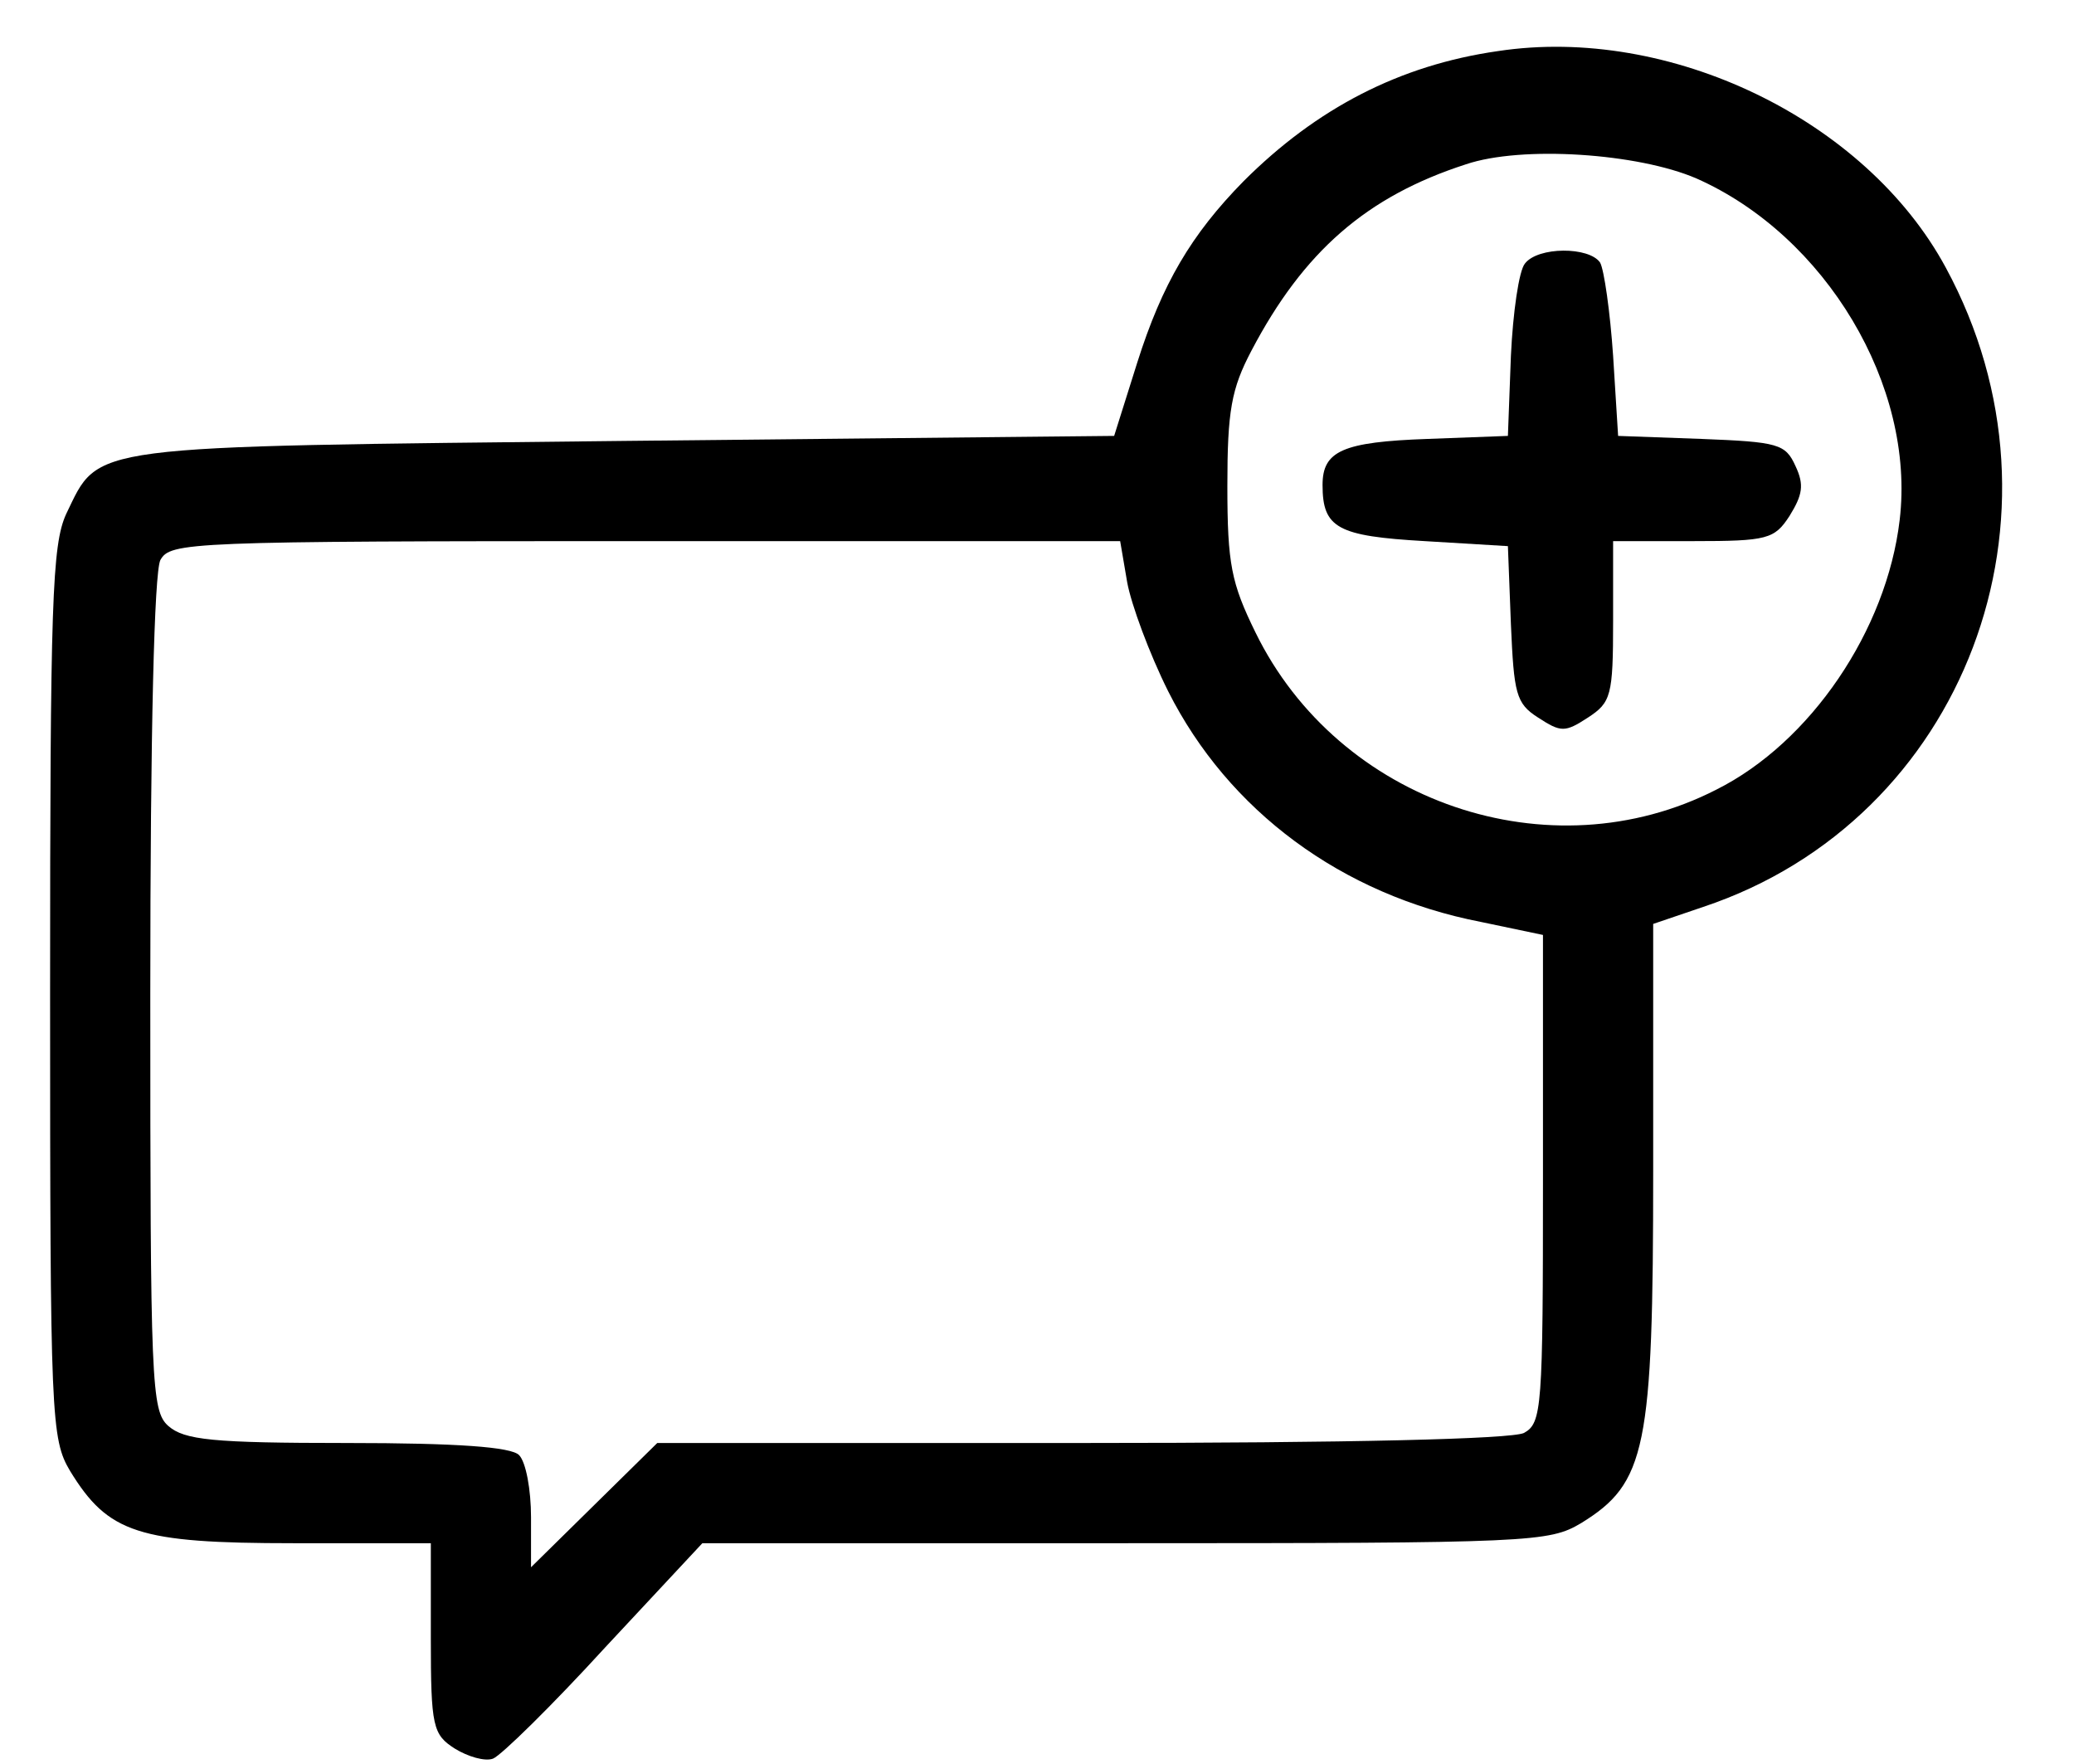 <?xml version="1.0" standalone="no"?>

<svg version="1.0" xmlns="http://www.w3.org/2000/svg"
 width="207pt" height="176pt" viewBox="0 0 207 176"
 preserveAspectRatio="xMidYMid meet">

<g transform="translate(0,176) scale(0.1,-0.1)"
fill="#000000" stroke="none">
<path d="M1495 1709 c-98 -14 -181 -57 -254 -130 -52 -53 -81 -102 -106 -181
l-23 -73 -489 -5 c-543 -6 -523 -3 -557 -73 -14 -31 -16 -87 -16 -479 0 -424
1 -444 20 -476 38 -62 68 -72 223 -72 l137 0 0 -95 c0 -88 2 -96 24 -110 13
-8 30 -13 38 -10 8 3 59 53 112 111 l97 104 422 0 c406 0 423 1 455 20 65 40
72 74 72 352 l0 246 50 17 c261 87 376 391 242 638 -80 148 -276 242 -447 216z
m198 -127 c129 -57 219 -207 203 -341 -13 -110 -89 -222 -183 -269 -166 -85
-377 -13 -460 157 -24 49 -28 68 -28 146 0 75 4 97 24 135 52 99 115 154 214
186 56 19 172 11 230 -14z m-568 -403 c4 -22 22 -71 41 -109 60 -119 173 -203
312 -230 l62 -13 0 -243 c0 -230 -1 -244 -19 -254 -13 -6 -170 -10 -443 -10
l-422 0 -63 -62 -63 -62 0 50 c0 27 -5 55 -12 62 -8 8 -61 12 -172 12 -134 0
-162 3 -178 17 -17 15 -18 42 -18 430 0 267 4 421 10 434 10 18 26 19 484 19
l474 0 7 -41z"/>
<path d="M1522 1497 c-6 -7 -12 -49 -14 -92 l-3 -80 -80 -3 c-85 -3 -105 -12
-105 -46 0 -43 15 -51 102 -56 l83 -5 3 -78 c3 -69 5 -79 27 -93 23 -15 27
-15 50 0 23 15 25 22 25 96 l0 80 80 0 c74 0 81 2 96 25 13 21 15 31 6 50 -10
22 -17 24 -94 27 l-83 3 -5 80 c-3 44 -9 86 -13 93 -11 16 -62 16 -75 -1z"/>
</g>
</svg>
